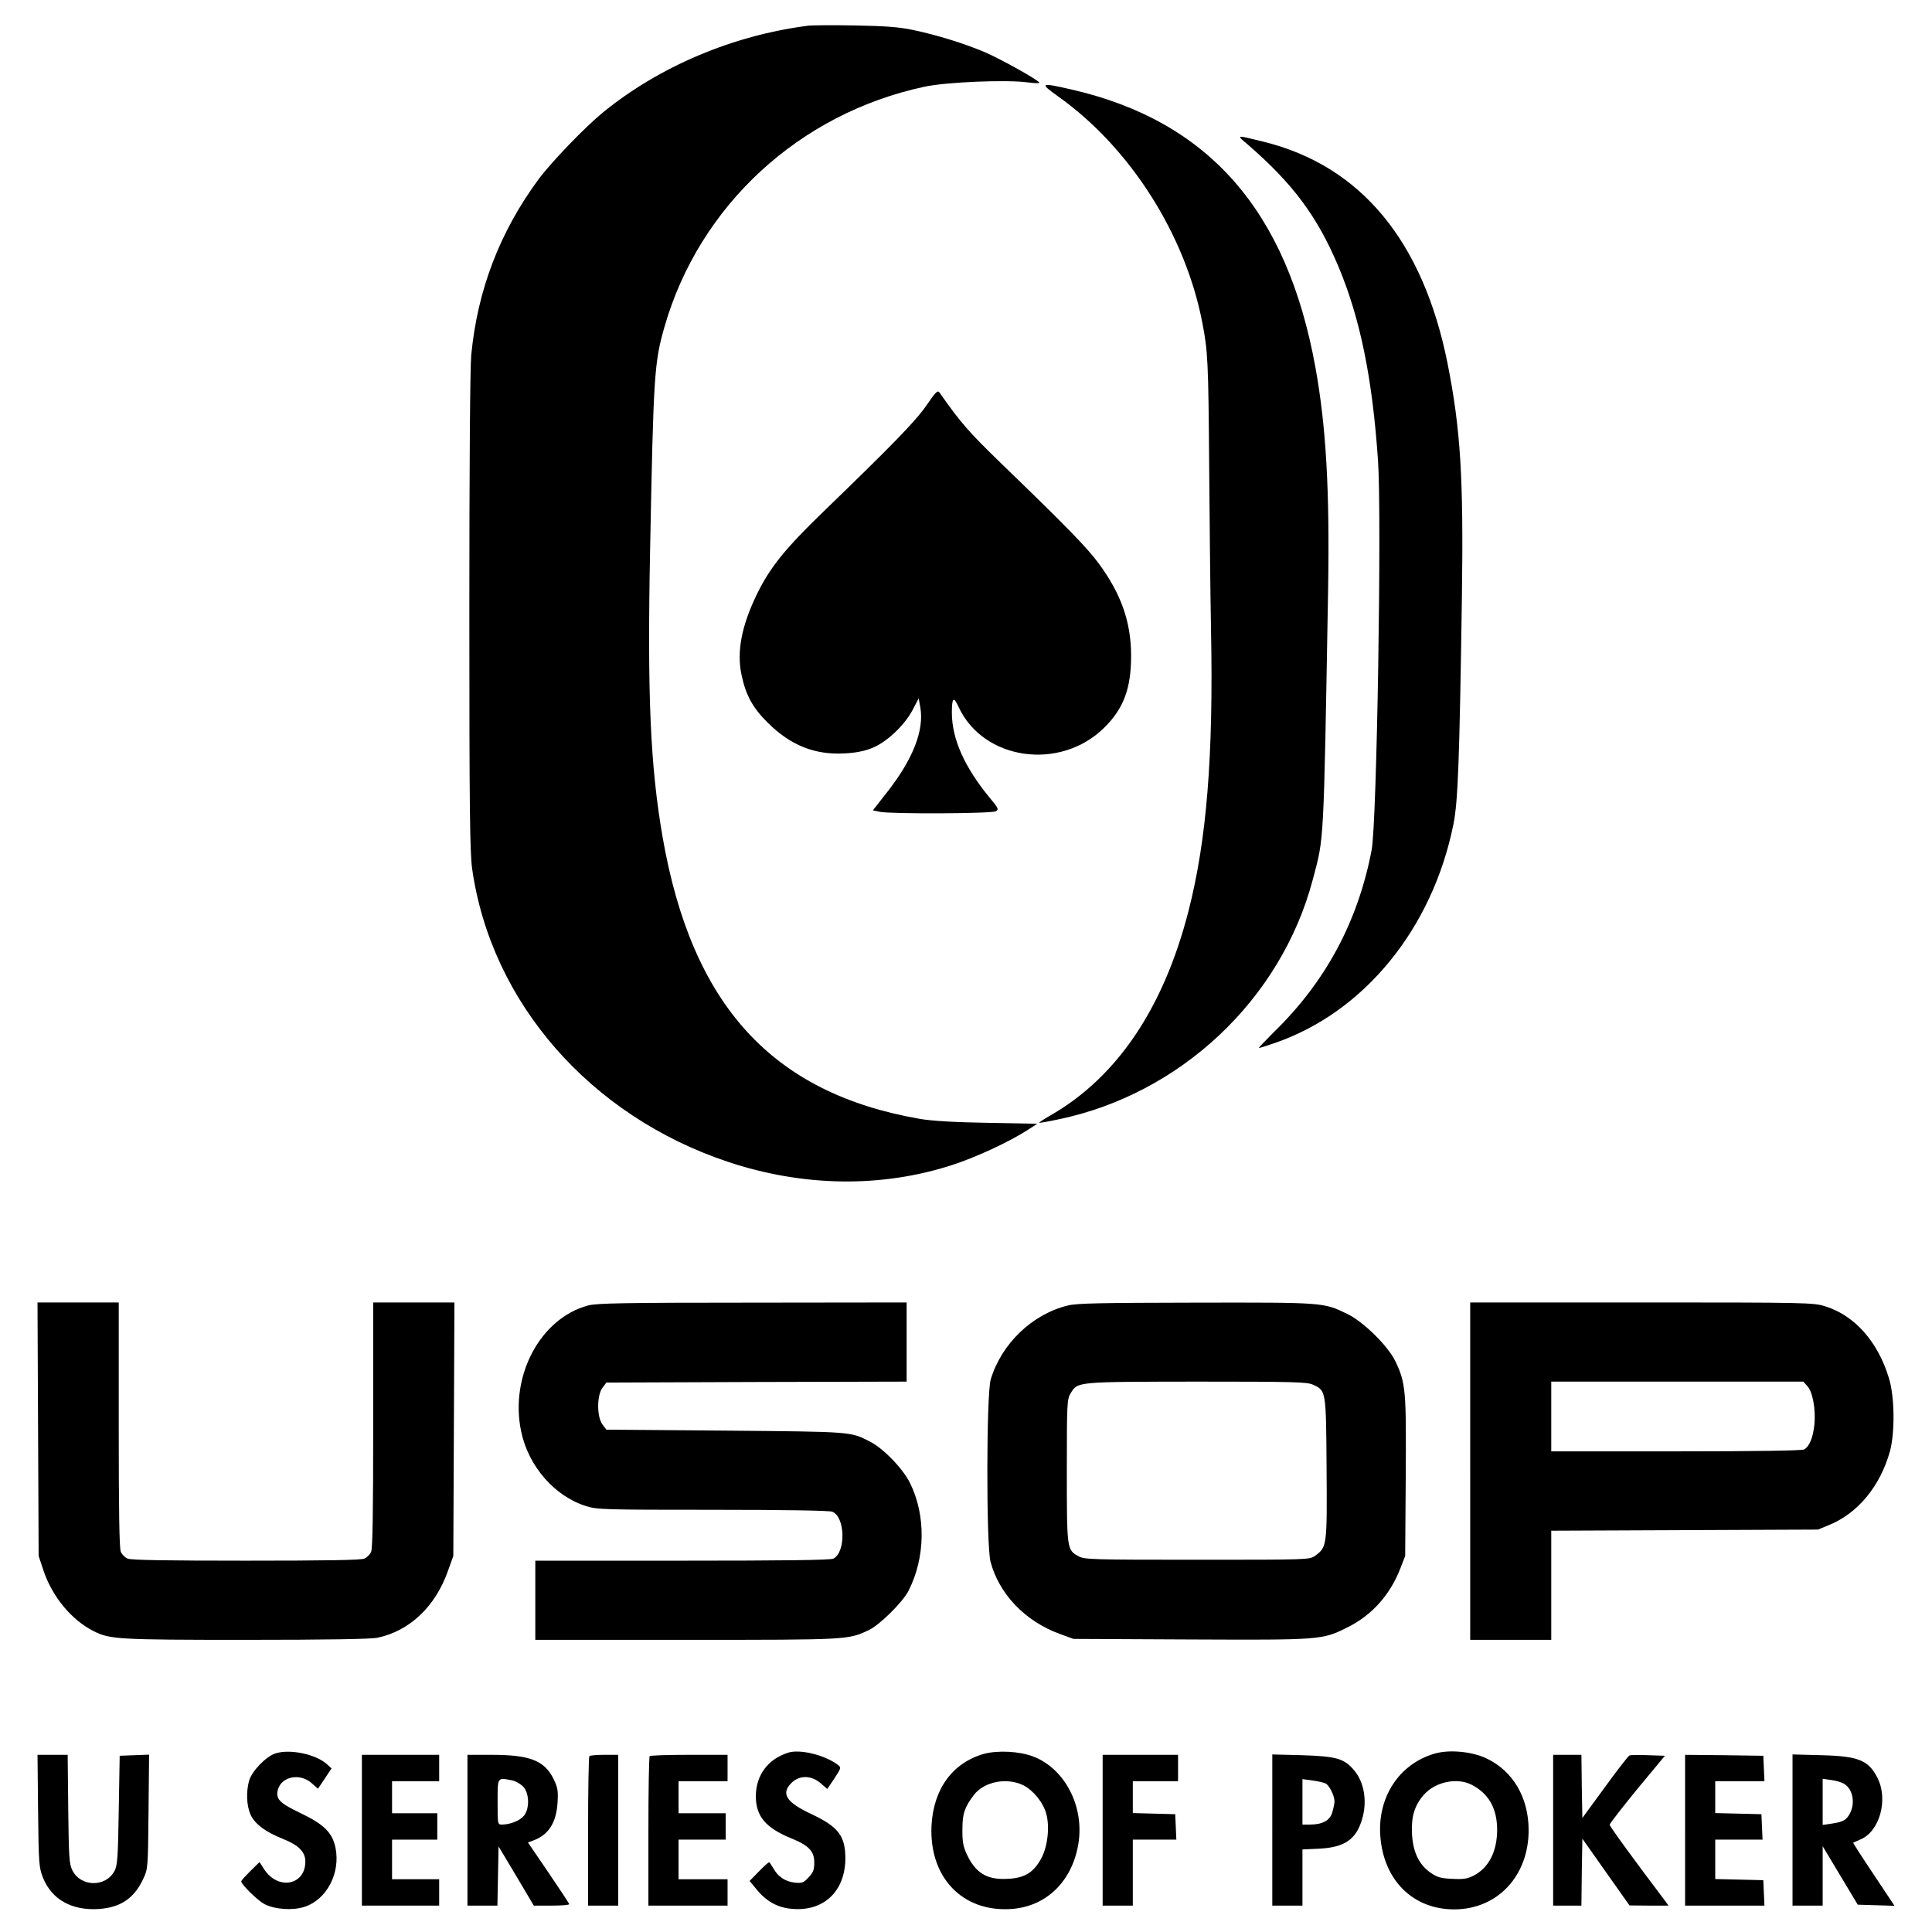 <?xml version="1.0" standalone="no"?>
<!DOCTYPE svg PUBLIC "-//W3C//DTD SVG 20010904//EN"
 "http://www.w3.org/TR/2001/REC-SVG-20010904/DTD/svg10.dtd">
<svg version="1.0" xmlns="http://www.w3.org/2000/svg"
 width="1025pt" height="1025pt" viewBox="0 0 1025 1025"
 preserveAspectRatio="xMidYMid meet">

<g transform="translate(0,1025) scale(0.1,-0.1)"
fill="#000000" stroke="none">
<path d="M4290 10114 c-401 -51 -792 -216 -1093 -462 -98 -81 -271 -261 -339
-352 -207 -281 -325 -589 -358 -935 -6 -69 -10 -574 -10 -1365 0 -1057 3
-1272 15 -1360 101 -709 626 -1310 1357 -1554 399 -133 815 -139 1192 -16 126
41 298 121 395 183 l54 35 -264 5 c-178 3 -295 10 -359 21 -784 136 -1210 603
-1365 1497 -65 377 -81 748 -66 1519 18 937 22 997 77 1188 185 642 714 1130
1379 1272 116 25 435 38 547 23 37 -5 65 -6 62 -1 -10 16 -198 121 -284 159
-112 48 -258 93 -386 120 -76 16 -147 21 -309 24 -115 2 -226 1 -245 -1z"/>
<path d="M5613 9739 c382 -271 676 -733 766 -1202 29 -150 32 -205 36 -747 2
-272 6 -670 10 -885 13 -666 -23 -1113 -120 -1490 -132 -514 -379 -880 -731
-1082 -35 -20 -62 -38 -61 -40 2 -1 45 6 96 17 652 133 1188 637 1356 1274 60
227 57 158 81 1531 9 532 -10 869 -67 1185 -151 835 -569 1310 -1298 1476
-162 37 -167 34 -68 -37z"/>
<path d="M6620 9483 c239 -207 368 -380 480 -645 116 -276 181 -592 211 -1033
20 -295 -6 -1922 -34 -2065 -73 -381 -245 -700 -520 -967 -46 -46 -81 -83 -78
-83 4 0 40 11 80 25 476 162 840 606 952 1162 24 121 32 325 45 1208 9 630 -7
888 -76 1236 -130 651 -461 1050 -976 1177 -150 37 -146 38 -84 -15z"/>
<path d="M4915 8099 c-58 -84 -178 -207 -547 -564 -205 -198 -284 -297 -353
-439 -81 -167 -107 -304 -81 -426 23 -109 59 -175 140 -255 120 -119 249 -171
406 -162 55 2 106 12 143 27 77 29 173 118 218 202 l33 63 9 -50 c20 -120 -39
-271 -172 -442 l-80 -102 37 -8 c57 -12 594 -10 615 3 17 10 14 16 -31 70
-135 164 -201 312 -202 451 0 83 9 91 36 32 131 -283 539 -341 773 -109 102
101 142 207 142 380 0 179 -52 328 -172 491 -62 84 -173 198 -521 534 -167
162 -212 213 -321 369 -12 18 -18 13 -72 -65z"/>
<path d="M202 2668 l3 -673 27 -81 c47 -137 148 -259 265 -318 86 -43 126 -46
805 -46 434 0 664 4 700 11 171 36 308 165 375 356 l28 78 3 673 3 672 -216 0
-215 0 0 -650 c0 -454 -3 -656 -11 -673 -6 -14 -22 -30 -36 -36 -17 -8 -207
-11 -628 -11 -421 0 -611 3 -628 11 -14 6 -30 22 -36 36 -8 17 -11 219 -11
673 l0 650 -215 0 -216 0 3 -672z"/>
<path d="M3120 3324 c-254 -68 -417 -375 -355 -669 39 -185 178 -344 346 -396
57 -18 100 -19 669 -19 379 0 619 -4 635 -10 69 -26 74 -213 7 -249 -14 -8
-261 -11 -801 -11 l-781 0 0 -210 0 -210 803 0 c864 0 856 0 967 52 57 27 180
149 210 208 90 177 93 400 8 572 -38 77 -143 185 -213 220 -104 53 -89 52
-764 58 l-634 5 -21 28 c-30 41 -30 153 0 194 l21 28 797 3 796 2 0 210 0 210
-817 -1 c-687 0 -827 -3 -873 -15z"/>
<path d="M5666 3324 c-190 -46 -353 -203 -410 -393 -23 -79 -24 -876 -1 -966
45 -171 183 -316 366 -383 l74 -27 620 -3 c693 -3 701 -3 835 65 128 63 225
172 279 311 l26 67 3 421 c3 461 0 496 -55 612 -39 81 -169 209 -253 250 -129
63 -123 62 -805 61 -499 -1 -631 -3 -679 -15z m1299 -420 c71 -33 70 -27 73
-444 3 -414 2 -418 -61 -464 -28 -21 -37 -21 -625 -21 -552 0 -599 1 -629 18
-63 34 -63 36 -63 454 0 361 1 379 20 411 38 62 26 61 668 62 513 0 588 -2
617 -16z"/>
<path d="M7800 2445 l0 -895 215 0 215 0 0 290 0 289 708 3 707 3 56 23 c155
62 275 208 326 393 27 99 25 292 -6 389 -59 194 -183 332 -339 380 -62 19 -96
20 -973 20 l-909 0 0 -895z m1788 452 c29 -30 46 -125 38 -206 -8 -70 -26
-115 -55 -131 -13 -6 -246 -10 -680 -10 l-661 0 0 185 0 185 668 0 669 0 21
-23z"/>
<path d="M1460 947 c-49 -16 -123 -93 -138 -143 -17 -59 -14 -133 7 -181 24
-51 79 -92 172 -129 83 -33 119 -69 119 -120 0 -126 -144 -154 -218 -42 l-25
39 -49 -48 c-26 -26 -48 -50 -48 -54 0 -17 87 -102 123 -121 57 -29 151 -35
214 -14 117 39 190 179 163 313 -17 81 -61 124 -188 185 -109 52 -130 74 -118
122 18 71 117 91 179 36 l34 -30 36 54 36 54 -22 20 c-58 55 -200 85 -277 59z"/>
<path d="M4180 951 c-107 -35 -169 -119 -170 -230 0 -107 52 -169 190 -225 91
-37 120 -68 120 -127 0 -38 -5 -53 -30 -79 -27 -29 -35 -32 -74 -28 -51 6 -88
31 -113 76 -10 17 -20 32 -23 32 -3 0 -28 -22 -54 -49 l-49 -50 37 -45 c51
-63 112 -97 186 -103 169 -16 284 92 285 267 0 120 -37 168 -181 236 -133 62
-162 108 -105 165 42 42 106 41 155 -2 l35 -30 38 56 c36 56 37 57 18 72 -69
52 -202 85 -265 64z"/>
<path d="M5220 945 c-166 -47 -268 -186 -278 -381 -13 -273 163 -459 422 -442
186 12 324 146 357 345 33 199 -71 399 -239 464 -74 28 -188 34 -262 14z m210
-167 c53 -27 105 -92 121 -151 19 -70 7 -175 -27 -237 -41 -75 -88 -104 -179
-108 -110 -6 -170 31 -217 133 -18 39 -23 67 -22 130 0 83 11 116 60 181 54
72 176 96 264 52z"/>
<path d="M7610 946 c-186 -54 -302 -230 -287 -436 17 -235 173 -390 392 -390
229 0 395 177 395 420 0 174 -84 316 -226 382 -77 36 -198 47 -274 24z m198
-165 c91 -47 135 -126 135 -241 -1 -114 -45 -200 -125 -241 -33 -17 -55 -20
-114 -17 -61 3 -79 8 -115 33 -62 44 -93 110 -98 208 -4 91 14 149 63 205 61
69 176 93 254 53z"/>
<path d="M202 643 c3 -282 5 -301 26 -355 47 -116 153 -175 296 -166 115 8
187 56 235 158 26 55 26 55 29 358 l3 303 -78 -3 -78 -3 -5 -290 c-4 -252 -7
-294 -23 -322 -47 -87 -179 -84 -223 4 -17 34 -19 68 -22 326 l-3 287 -80 0
-80 0 3 -297z"/>
<path d="M1920 540 l0 -400 205 0 205 0 0 70 0 70 -125 0 -125 0 0 105 0 105
120 0 120 0 0 70 0 70 -120 0 -120 0 0 85 0 85 125 0 125 0 0 70 0 70 -205 0
-205 0 0 -400z"/>
<path d="M2480 540 l0 -400 80 0 79 0 3 157 3 157 94 -157 93 -157 94 0 c52 0
94 3 94 8 -1 4 -50 79 -110 167 l-109 160 27 10 c82 30 123 93 130 201 4 64 1
80 -21 126 -49 98 -126 128 -329 128 l-128 0 0 -400z m239 264 c17 -4 42 -18
56 -32 33 -33 36 -116 5 -155 -21 -26 -73 -47 -117 -47 -23 0 -23 2 -23 120 0
134 -3 130 79 114z"/>
<path d="M3127 933 c-4 -3 -7 -183 -7 -400 l0 -393 80 0 80 0 0 400 0 400 -73
0 c-41 0 -77 -3 -80 -7z"/>
<path d="M3447 933 c-4 -3 -7 -183 -7 -400 l0 -393 210 0 210 0 0 70 0 70
-130 0 -130 0 0 105 0 105 125 0 125 0 0 70 0 70 -125 0 -125 0 0 85 0 85 130
0 130 0 0 70 0 70 -203 0 c-112 0 -207 -3 -210 -7z"/>
<path d="M5850 540 l0 -400 80 0 80 0 0 175 0 175 115 0 116 0 -3 68 -3 67
-112 3 -113 3 0 84 0 85 120 0 120 0 0 70 0 70 -200 0 -200 0 0 -400z"/>
<path d="M6750 541 l0 -401 80 0 80 0 0 149 0 149 88 4 c135 7 196 48 228 155
29 95 12 198 -42 261 -53 63 -95 74 -276 80 l-158 4 0 -401z m283 247 c20 -10
47 -66 47 -95 0 -10 -5 -35 -11 -56 -12 -45 -52 -67 -119 -67 l-40 0 0 120 0
121 53 -7 c28 -4 60 -11 70 -16z"/>
<path d="M8240 540 l0 -400 75 0 75 0 2 177 3 178 125 -177 125 -177 104 -1
103 0 -24 33 c-158 209 -288 387 -288 396 0 6 66 91 146 189 l147 177 -88 3
c-49 2 -93 1 -100 -1 -6 -3 -65 -78 -130 -168 l-120 -164 -3 168 -2 167 -75 0
-75 0 0 -400z"/>
<path d="M8940 540 l0 -400 210 0 211 0 -3 67 -3 68 -127 3 -128 3 0 104 0
105 125 0 126 0 -3 68 -3 67 -122 3 -123 3 0 84 0 85 130 0 131 0 -3 68 -3 67
-207 3 -208 2 0 -400z"/>
<path d="M9510 541 l0 -401 80 0 80 0 0 158 0 157 93 -155 93 -155 97 -3 98
-3 -111 167 c-61 91 -110 167 -108 168 2 1 18 8 36 16 104 41 152 213 92 329
-47 92 -100 114 -297 119 l-153 4 0 -401z m277 243 c43 -28 56 -100 28 -154
-19 -36 -36 -46 -97 -55 l-48 -7 0 122 0 123 47 -7 c26 -3 57 -13 70 -22z"/>
</g>
</svg>
